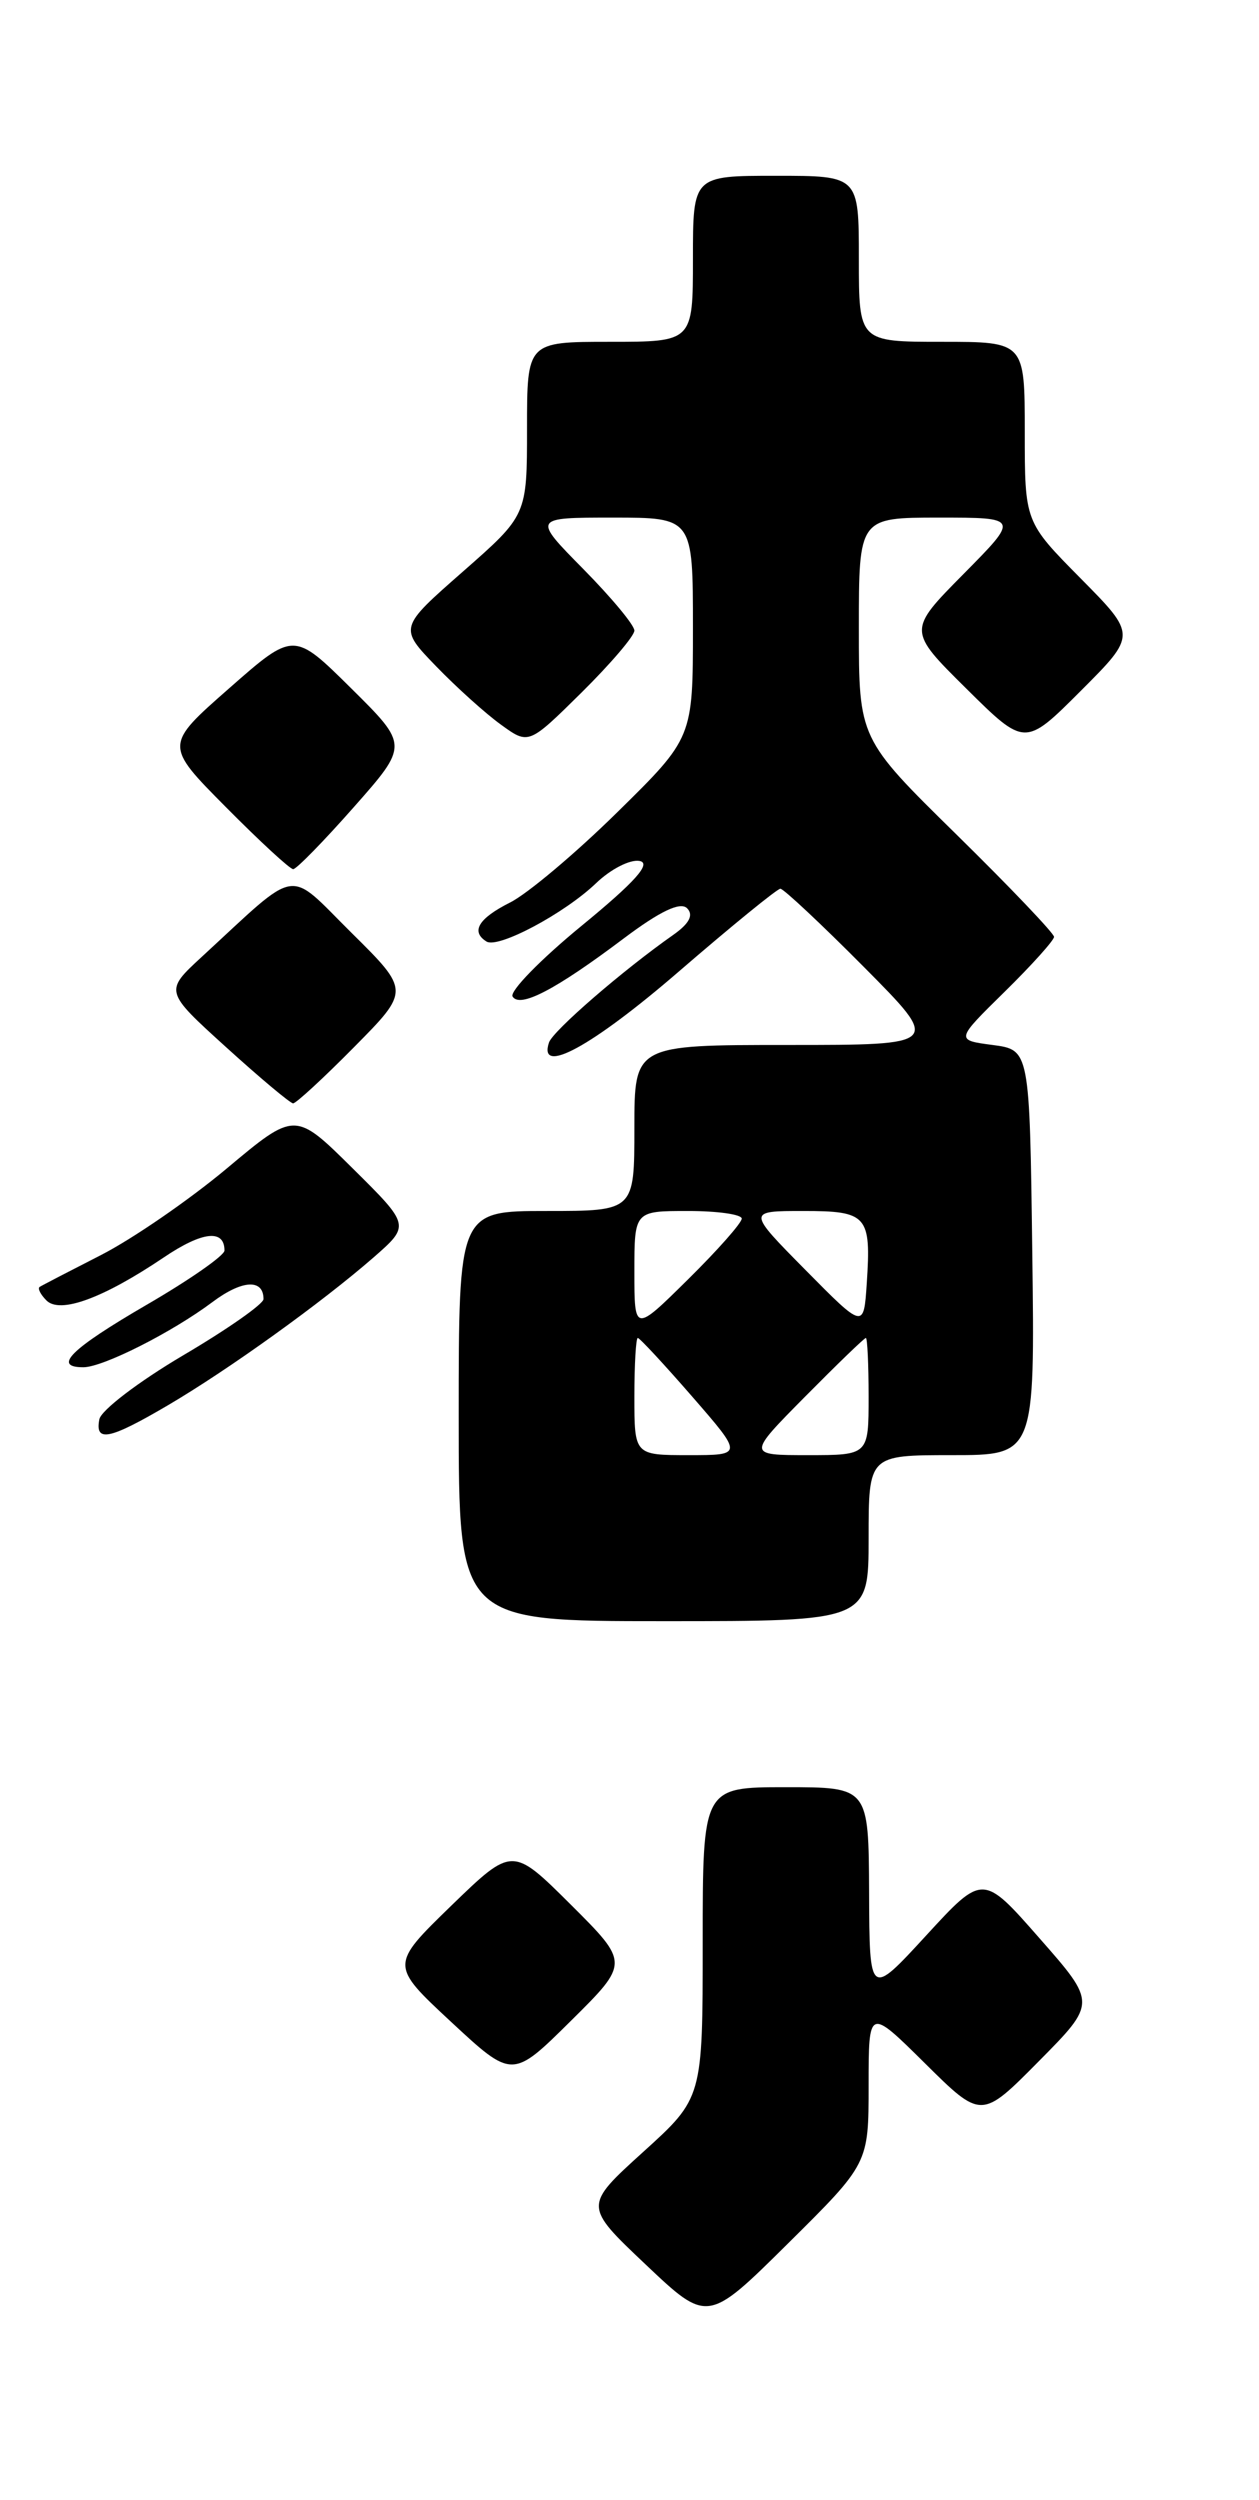 <?xml version="1.0" encoding="UTF-8" standalone="no"?>
<!DOCTYPE svg PUBLIC "-//W3C//DTD SVG 1.1//EN" "http://www.w3.org/Graphics/SVG/1.1/DTD/svg11.dtd" >
<svg xmlns="http://www.w3.org/2000/svg" xmlns:xlink="http://www.w3.org/1999/xlink" version="1.1" viewBox="0 0 129 256">
 <g >
 <path fill="currentColor"
d=" M 89.00 213.55 C 89.00 205.56 89.00 205.56 94.78 211.28 C 100.56 217.00 100.56 217.00 106.45 211.05 C 112.34 205.10 112.34 205.10 106.52 198.48 C 100.71 191.86 100.71 191.86 94.90 198.18 C 89.09 204.50 89.09 204.50 89.05 193.75 C 89.00 183.00 89.00 183.00 80.50 183.00 C 72.00 183.00 72.00 183.00 72.00 198.92 C 72.00 214.83 72.00 214.83 65.90 220.35 C 59.81 225.87 59.81 225.87 66.15 231.87 C 72.50 237.88 72.50 237.88 80.75 229.71 C 89.00 221.54 89.00 221.54 89.00 213.55 Z  M 58.49 195.03 C 52.50 189.07 52.50 189.07 46.23 195.14 C 39.97 201.22 39.97 201.22 46.23 207.04 C 52.50 212.86 52.50 212.86 58.49 206.93 C 64.48 201.00 64.48 201.00 58.49 195.03 Z  M 89.00 157.50 C 89.00 149.00 89.00 149.00 97.52 149.00 C 106.04 149.00 106.04 149.00 105.77 128.25 C 105.50 107.50 105.50 107.50 101.70 107.00 C 97.90 106.50 97.90 106.50 102.95 101.54 C 105.73 98.81 108.00 96.28 108.00 95.93 C 108.00 95.57 103.50 90.85 98.00 85.45 C 88.00 75.63 88.00 75.63 88.00 64.31 C 88.00 53.00 88.00 53.00 96.22 53.00 C 104.44 53.00 104.44 53.00 98.72 58.78 C 93.00 64.56 93.00 64.56 99.01 70.51 C 105.02 76.46 105.02 76.46 110.74 70.74 C 116.46 65.02 116.46 65.02 110.73 59.23 C 105.00 53.44 105.00 53.44 105.00 44.22 C 105.00 35.00 105.00 35.00 96.50 35.00 C 88.00 35.00 88.00 35.00 88.00 26.50 C 88.00 18.00 88.00 18.00 79.50 18.00 C 71.00 18.00 71.00 18.00 71.00 26.50 C 71.00 35.00 71.00 35.00 62.50 35.00 C 54.00 35.00 54.00 35.00 54.00 43.88 C 54.00 52.76 54.00 52.76 47.44 58.52 C 40.87 64.28 40.87 64.28 44.69 68.23 C 46.78 70.39 49.78 73.09 51.34 74.21 C 54.17 76.26 54.17 76.26 59.59 70.91 C 62.56 67.97 65.00 65.12 65.00 64.57 C 65.00 64.01 62.65 61.19 59.78 58.28 C 54.57 53.00 54.57 53.00 62.78 53.00 C 71.00 53.00 71.00 53.00 71.00 64.27 C 71.00 75.55 71.00 75.55 63.25 83.17 C 58.99 87.36 54.04 91.53 52.25 92.42 C 49.03 94.04 48.21 95.39 49.85 96.41 C 51.05 97.15 57.83 93.54 61.08 90.43 C 62.58 88.99 64.58 87.97 65.54 88.16 C 66.77 88.40 65.08 90.30 59.60 94.79 C 55.38 98.25 52.20 101.51 52.52 102.04 C 53.28 103.25 56.91 101.36 63.94 96.07 C 67.63 93.30 69.71 92.31 70.40 93.00 C 71.09 93.69 70.63 94.57 68.98 95.73 C 63.83 99.34 56.64 105.56 56.25 106.75 C 55.11 110.18 60.68 107.14 69.53 99.50 C 74.94 94.83 79.64 91.00 79.96 91.00 C 80.28 91.00 84.13 94.60 88.50 99.00 C 96.45 107.00 96.45 107.00 80.73 107.00 C 65.00 107.00 65.00 107.00 65.00 115.50 C 65.00 124.00 65.00 124.00 56.00 124.00 C 47.00 124.00 47.00 124.00 47.00 145.00 C 47.00 166.00 47.00 166.00 68.00 166.00 C 89.00 166.00 89.00 166.00 89.00 157.50 Z  M 17.21 143.89 C 23.41 140.25 32.93 133.41 38.27 128.76 C 42.03 125.47 42.03 125.47 36.13 119.63 C 30.23 113.79 30.23 113.79 23.23 119.65 C 19.38 122.87 13.59 126.85 10.37 128.50 C 7.14 130.15 4.30 131.62 4.07 131.77 C 3.83 131.91 4.14 132.54 4.76 133.16 C 6.16 134.56 10.58 132.93 16.76 128.77 C 20.72 126.09 23.00 125.83 23.00 128.05 C 23.00 128.56 19.40 131.07 15.00 133.62 C 7.25 138.13 5.35 140.00 8.54 140.00 C 10.55 140.00 17.62 136.43 21.76 133.33 C 24.80 131.05 27.00 130.92 27.00 133.02 C 27.00 133.52 23.29 136.12 18.75 138.79 C 14.21 141.47 10.35 144.41 10.18 145.33 C 9.71 147.72 11.20 147.42 17.21 143.89 Z  M 36.28 107.22 C 42.00 101.44 42.00 101.44 36.02 95.52 C 29.31 88.88 30.83 88.63 20.67 97.98 C 16.85 101.50 16.85 101.50 23.17 107.23 C 26.65 110.39 29.74 112.97 30.03 112.98 C 30.32 112.99 33.14 110.40 36.28 107.22 Z  M 36.25 82.65 C 41.86 76.30 41.86 76.30 35.98 70.48 C 30.10 64.66 30.10 64.66 23.48 70.48 C 16.85 76.30 16.85 76.30 23.15 82.65 C 26.61 86.14 29.71 89.00 30.04 89.00 C 30.37 89.00 33.17 86.14 36.25 82.65 Z  M 65.00 143.00 C 65.00 139.70 65.16 137.00 65.35 137.00 C 65.54 137.00 68.05 139.70 70.92 143.00 C 76.14 149.00 76.14 149.00 70.57 149.00 C 65.00 149.00 65.00 149.00 65.00 143.00 Z  M 82.50 143.00 C 85.77 139.70 88.56 137.00 88.72 137.00 C 88.87 137.00 89.00 139.70 89.00 143.00 C 89.00 149.00 89.00 149.00 82.78 149.00 C 76.56 149.00 76.56 149.00 82.50 143.00 Z  M 65.00 130.22 C 65.00 124.00 65.00 124.00 70.50 124.00 C 73.53 124.00 76.00 124.35 76.00 124.78 C 76.00 125.22 73.53 128.01 70.50 131.00 C 65.00 136.43 65.00 136.43 65.00 130.22 Z  M 82.53 130.04 C 76.56 124.00 76.56 124.00 82.31 124.00 C 88.87 124.00 89.27 124.46 88.81 131.42 C 88.50 136.08 88.50 136.08 82.53 130.04 Z "/>
</g>
</svg>